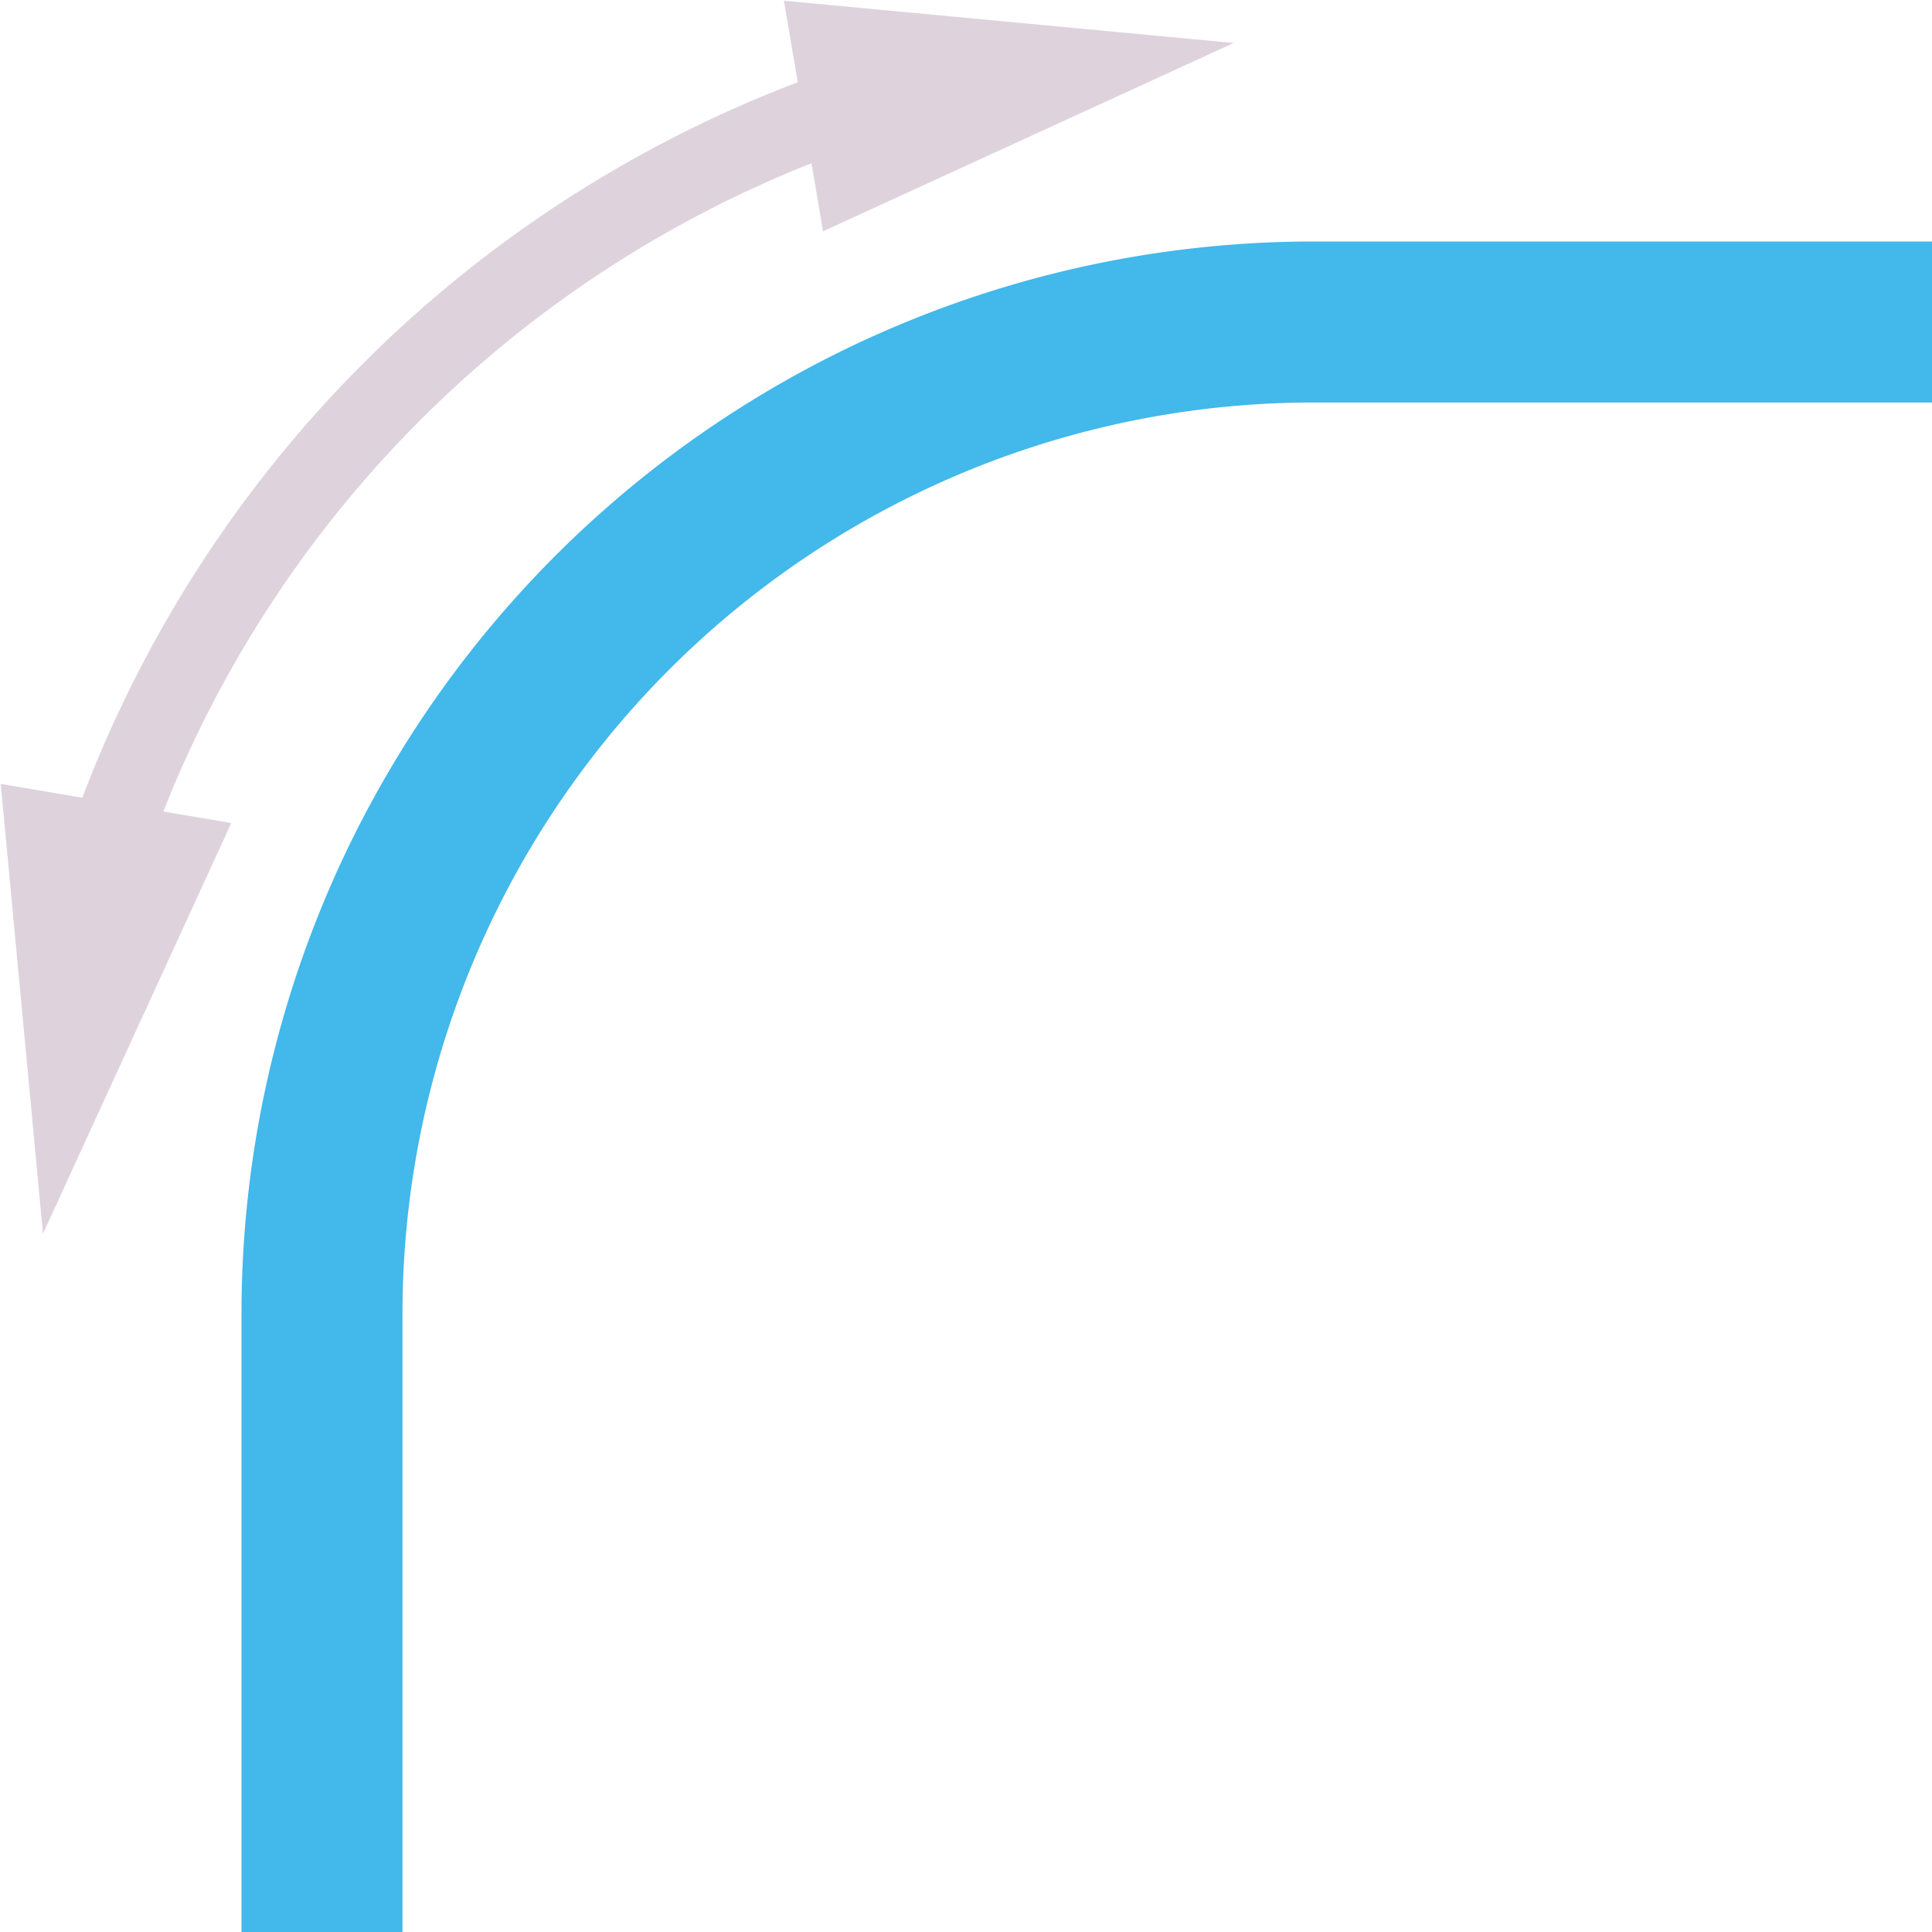 <?xml version="1.0" encoding="UTF-8" standalone="no"?>
<svg
   xmlns:dc="http://purl.org/dc/elements/1.1/"
   xmlns:cc="http://creativecommons.org/ns#"
   xmlns:rdf="http://www.w3.org/1999/02/22-rdf-syntax-ns#"
   xmlns:svg="http://www.w3.org/2000/svg"
   xmlns="http://www.w3.org/2000/svg"
   xmlns:sodipodi="http://sodipodi.sourceforge.net/DTD/sodipodi-0.dtd"
   xmlns:inkscape="http://www.inkscape.org/namespaces/inkscape"
   id="Слой_1"
   data-name="Слой 1"
   viewBox="0 0 24 24"
   version="1.1"
   sodipodi:docname="switch_corner_rounding_shape.svg"
   inkscape:version="1.0.1 (3bc2e813f5, 2020-09-07)">
  <sodipodi:namedview
     pagecolor="#ffffff"
     bordercolor="#666666"
     borderopacity="1"
     objecttolerance="10"
     gridtolerance="10"
     guidetolerance="10"
     inkscape:pageopacity="0"
     inkscape:pageshadow="2"
     inkscape:window-width="1609"
     inkscape:window-height="1286"
     id="namedview30"
     showgrid="true"
     inkscape:zoom="27.961538"
     inkscape:cx="3.3259971"
     inkscape:cy="13"
     inkscape:window-x="0"
     inkscape:window-y="37"
     inkscape:window-maximized="0"
     inkscape:document-rotation="0"
     inkscape:current-layer="Слой_1">
    <inkscape:grid
       type="xygrid"
       id="grid_kicad"
       spacingx="0.5"
       spacingy="0.5"
       color="#9999ff"
       opacity="0.13"
       empspacing="2" />
  </sodipodi:namedview>
  <defs
     id="defs160023">
    <style
       id="style160021">.cls-1,.cls-2{fill:none;}.cls-1{stroke:#42B8EB;stroke-miterlimit:10;stroke-width:2px;}.cls-2{stroke:#DED3DD;stroke-linecap:round;stroke-linejoin:round;}.cls-3{fill:#DED3DD;}</style>
  </defs>
  <title
     id="title160025">switch_corner_rounding_shape</title>
  <path
     class="cls-1"
     d="M 4,24 V 16.354 A 12.32,12.32 0 0 1 16.287,4 H 24"
     id="path160027" />
  <path
     class="cls-2"
     d="M 10.94,1.195 A 14.825,14.825 0 0 0 1.192,10.952"
     id="path160029" />
  <polygon
     class="cls-3"
     points="16.325,1.534 11.224,3.873 10.738,1.009 "
     id="polygon160031"
     transform="translate(-1,-1)" />
  <polygon
     class="cls-3"
     points="1.534,16.325 3.873,11.224 1.009,10.738 "
     id="polygon160033"
     transform="translate(-1,-1)" />
</svg>
